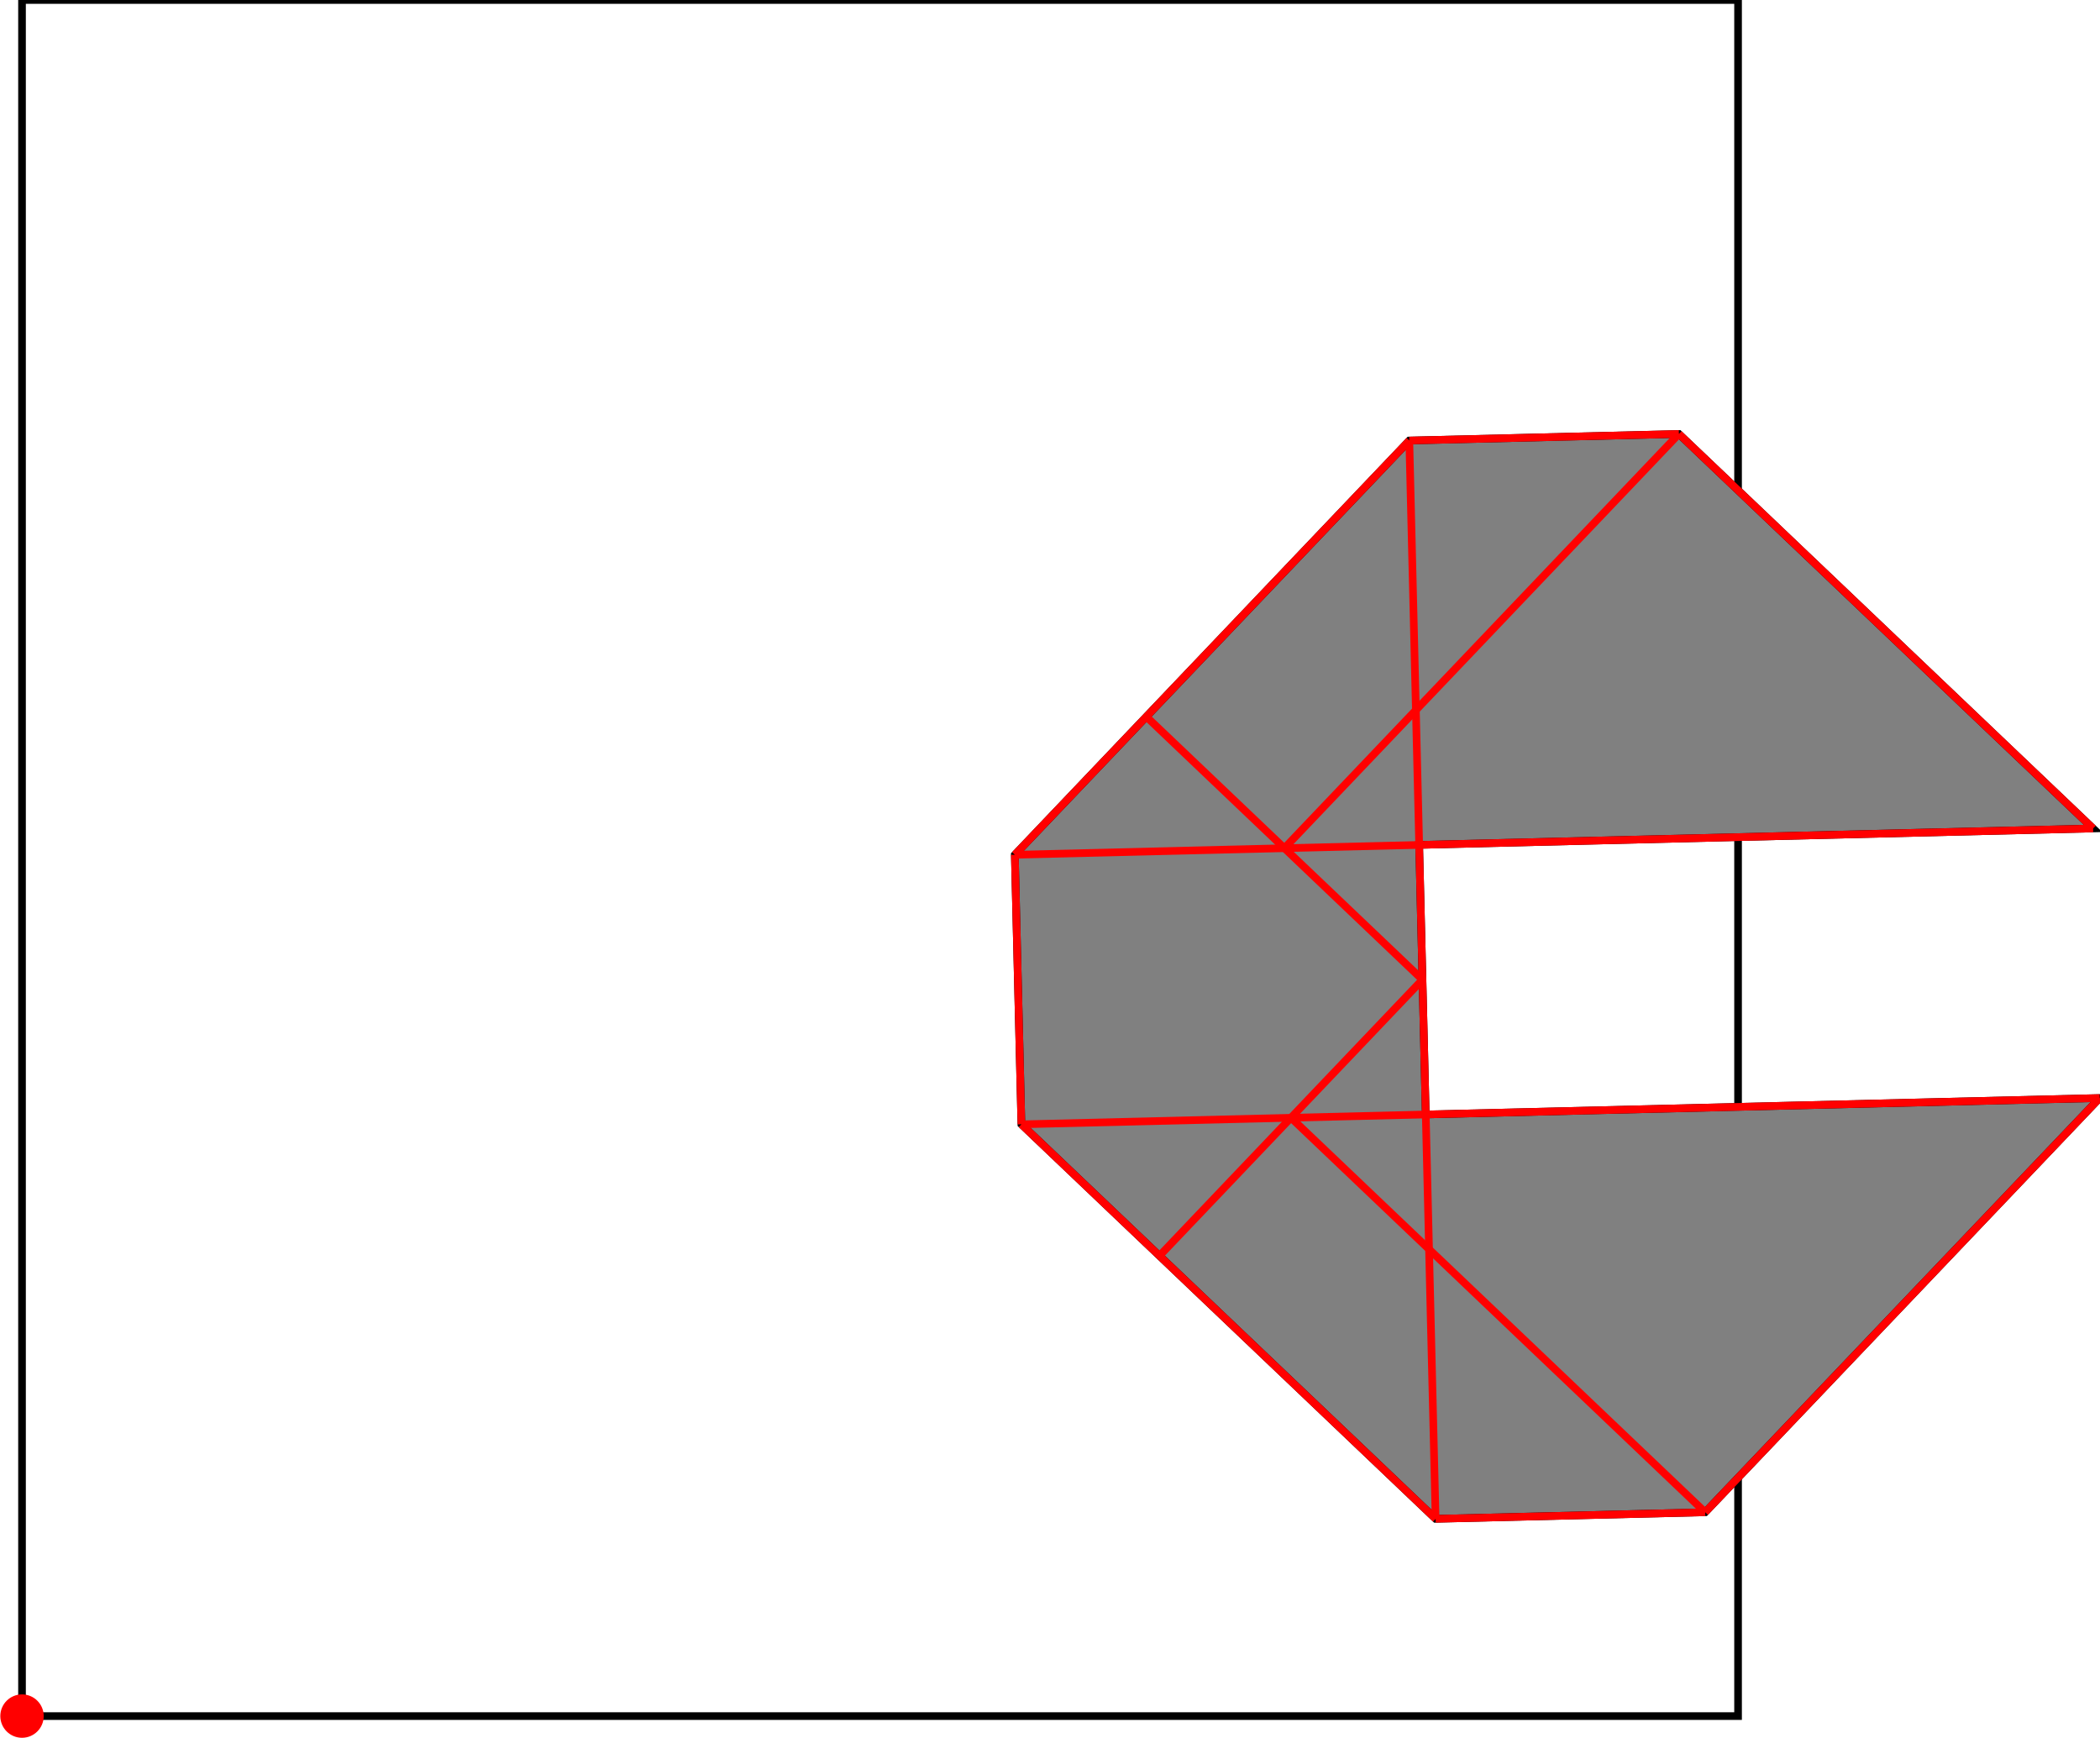 <?xml version="1.0" encoding="UTF-8"?>
<!DOCTYPE svg PUBLIC "-//W3C//DTD SVG 1.1//EN"
    "http://www.w3.org/Graphics/SVG/1.1/DTD/svg11.dtd"><svg xmlns="http://www.w3.org/2000/svg" height="413.874" stroke-opacity="1" viewBox="0 0 500 414" font-size="1" width="500" xmlns:xlink="http://www.w3.org/1999/xlink" stroke="rgb(0,0,0)" version="1.1"><defs></defs><g stroke-linejoin="miter" stroke-opacity="1.0" fill-opacity="0.0" stroke="rgb(0,0,0)" stroke-width="1.82" fill="rgb(0,0,0)" stroke-linecap="butt" stroke-miterlimit="10.0"><path d="M 413.874,408.707 l -0,-408.707 h -408.707 l -0,408.707 Z"/></g><g stroke-linejoin="miter" stroke-opacity="1.0" fill-opacity="1.0" stroke="rgb(0,0,0)" stroke-width="1.82" fill="rgb(128,128,128)" stroke-linecap="butt" stroke-miterlimit="10.0"><path d="M 341.841,361.729 l 64.203,-1.566 l 93.956,-98.653 l -160.507,3.915 l -1.566,-64.203 l 160.507,-3.915 l -98.653,-93.956 l -64.203,1.566 l -93.956,98.653 l 1.566,64.203 l 98.653,93.956 Z"/></g><g stroke-linejoin="miter" stroke-opacity="1.0" fill-opacity="1.0" stroke="rgb(0,0,0)" stroke-width="0.0" fill="rgb(255,0,0)" stroke-linecap="butt" stroke-miterlimit="10.0"><path d="M 10.335,408.707 c 0,-2.854 -2.314,-5.168 -5.168 -5.168c -2.854,-0 -5.168,2.314 -5.168 5.168c -0,2.854 2.314,5.168 5.168 5.168c 2.854,0 5.168,-2.314 5.168 -5.168Z"/></g><g stroke-linejoin="miter" stroke-opacity="1.0" fill-opacity="0.0" stroke="rgb(255,0,0)" stroke-width="1.82" fill="rgb(0,0,0)" stroke-linecap="butt" stroke-miterlimit="10.0"><path d="M 498.434,197.307 l -98.653,-93.956 "/></g><g stroke-linejoin="miter" stroke-opacity="1.0" fill-opacity="0.0" stroke="rgb(255,0,0)" stroke-width="1.82" fill="rgb(0,0,0)" stroke-linecap="butt" stroke-miterlimit="10.0"><path d="M 335.578,104.917 l 64.203,-1.566 "/></g><g stroke-linejoin="miter" stroke-opacity="1.0" fill-opacity="0.0" stroke="rgb(255,0,0)" stroke-width="1.82" fill="rgb(0,0,0)" stroke-linecap="butt" stroke-miterlimit="10.0"><path d="M 338.71,233.323 l -65.769,-62.637 "/></g><g stroke-linejoin="miter" stroke-opacity="1.0" fill-opacity="0.0" stroke="rgb(255,0,0)" stroke-width="1.82" fill="rgb(0,0,0)" stroke-linecap="butt" stroke-miterlimit="10.0"><path d="M 406.045,360.163 l -98.653,-93.956 "/></g><g stroke-linejoin="miter" stroke-opacity="1.0" fill-opacity="0.0" stroke="rgb(255,0,0)" stroke-width="1.82" fill="rgb(0,0,0)" stroke-linecap="butt" stroke-miterlimit="10.0"><path d="M 241.622,203.57 l 256.812,-6.264 "/></g><g stroke-linejoin="miter" stroke-opacity="1.0" fill-opacity="0.0" stroke="rgb(255,0,0)" stroke-width="1.82" fill="rgb(0,0,0)" stroke-linecap="butt" stroke-miterlimit="10.0"><path d="M 341.841,361.729 l -98.653,-93.956 "/></g><g stroke-linejoin="miter" stroke-opacity="1.0" fill-opacity="0.0" stroke="rgb(255,0,0)" stroke-width="1.82" fill="rgb(0,0,0)" stroke-linecap="butt" stroke-miterlimit="10.0"><path d="M 243.188,267.773 l 256.812,-6.264 "/></g><g stroke-linejoin="miter" stroke-opacity="1.0" fill-opacity="0.0" stroke="rgb(255,0,0)" stroke-width="1.82" fill="rgb(0,0,0)" stroke-linecap="butt" stroke-miterlimit="10.0"><path d="M 341.841,361.729 l 64.203,-1.566 "/></g><g stroke-linejoin="miter" stroke-opacity="1.0" fill-opacity="0.0" stroke="rgb(255,0,0)" stroke-width="1.82" fill="rgb(0,0,0)" stroke-linecap="butt" stroke-miterlimit="10.0"><path d="M 341.841,361.729 l -6.264,-256.812 "/></g><g stroke-linejoin="miter" stroke-opacity="1.0" fill-opacity="0.0" stroke="rgb(255,0,0)" stroke-width="1.82" fill="rgb(0,0,0)" stroke-linecap="butt" stroke-miterlimit="10.0"><path d="M 243.188,267.773 l -1.566,-64.203 "/></g><g stroke-linejoin="miter" stroke-opacity="1.0" fill-opacity="0.0" stroke="rgb(255,0,0)" stroke-width="1.82" fill="rgb(0,0,0)" stroke-linecap="butt" stroke-miterlimit="10.0"><path d="M 241.622,203.57 l 93.956,-98.653 "/></g><g stroke-linejoin="miter" stroke-opacity="1.0" fill-opacity="0.0" stroke="rgb(255,0,0)" stroke-width="1.82" fill="rgb(0,0,0)" stroke-linecap="butt" stroke-miterlimit="10.0"><path d="M 305.825,202.004 l 93.956,-98.653 "/></g><g stroke-linejoin="miter" stroke-opacity="1.0" fill-opacity="0.0" stroke="rgb(255,0,0)" stroke-width="1.82" fill="rgb(0,0,0)" stroke-linecap="butt" stroke-miterlimit="10.0"><path d="M 276.073,299.092 l 62.637,-65.769 "/></g><g stroke-linejoin="miter" stroke-opacity="1.0" fill-opacity="0.0" stroke="rgb(255,0,0)" stroke-width="1.82" fill="rgb(0,0,0)" stroke-linecap="butt" stroke-miterlimit="10.0"><path d="M 406.045,360.163 l 93.956,-98.653 "/></g></svg>